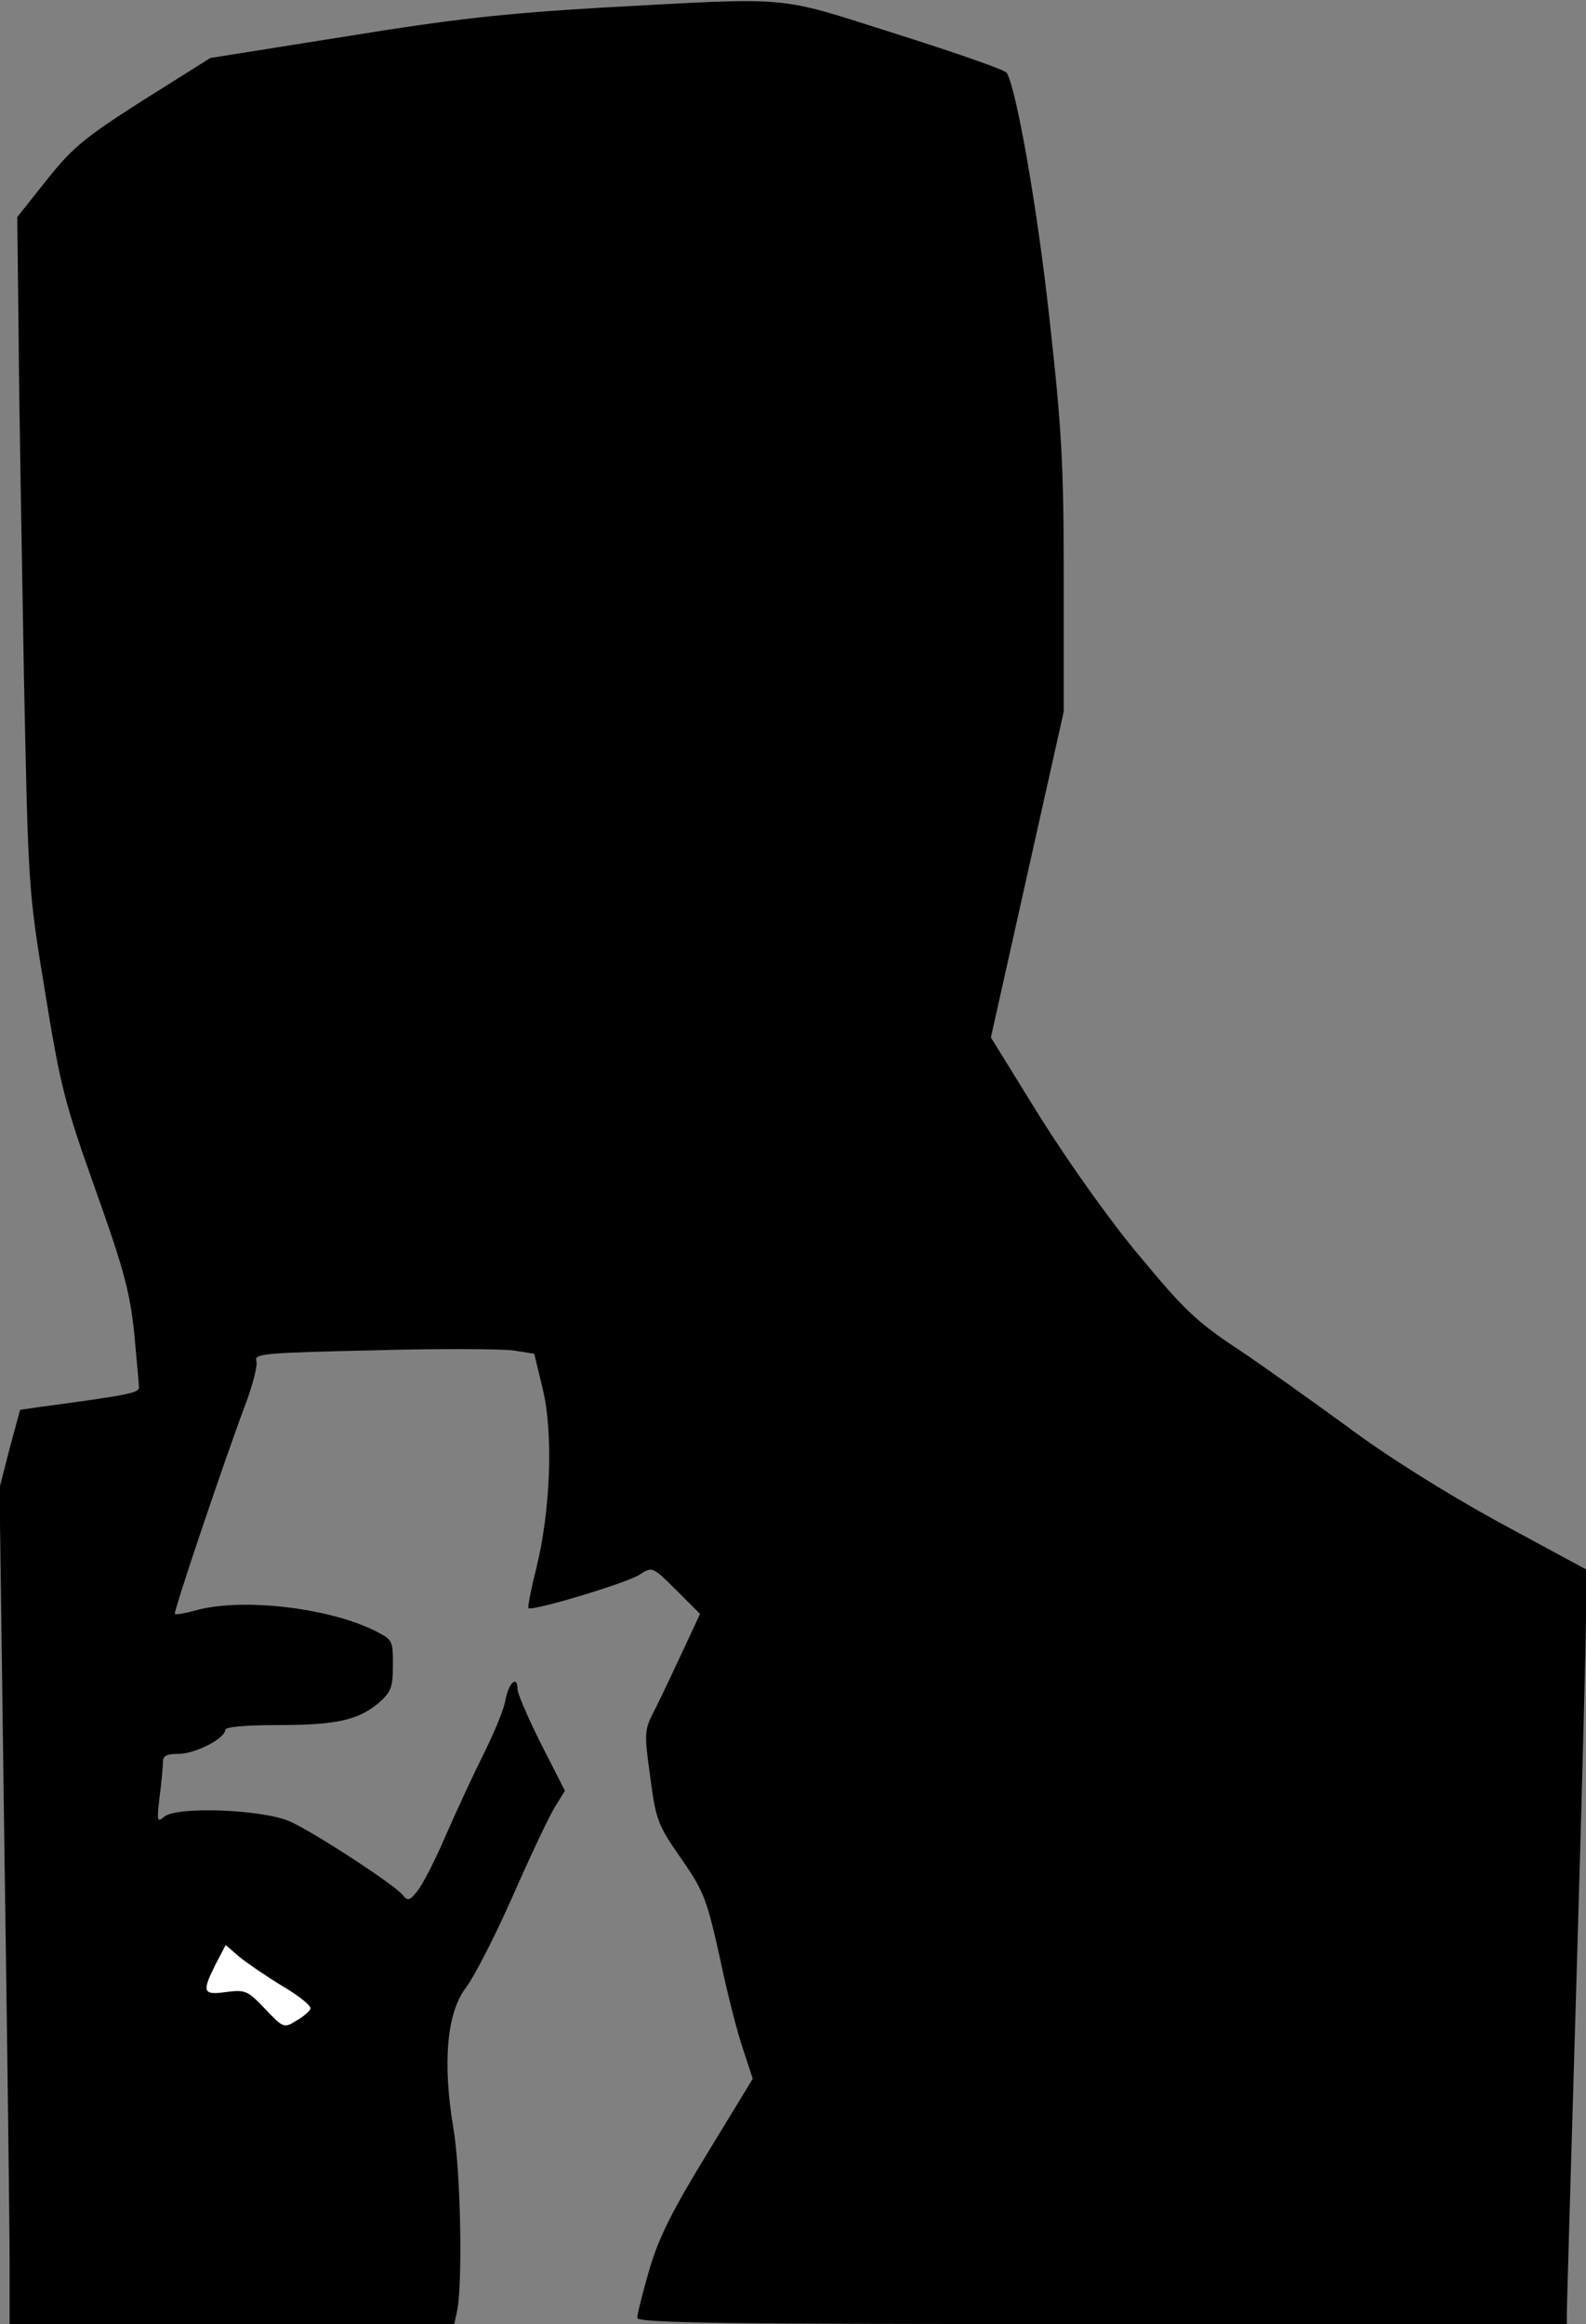<?xml version="1.0" standalone="no"?>
<!DOCTYPE svg PUBLIC "-//W3C//DTD SVG 20010904//EN"
 "http://www.w3.org/TR/2001/REC-SVG-20010904/DTD/svg10.dtd">
<svg version="1.0" xmlns="http://www.w3.org/2000/svg"
 width="331pt" height="485pt" viewBox="0 0 331 485"
 preserveAspectRatio="xMidYMid meet">
<rect x="0" y="0" width="331" height="485" fill="#808080" stroke="none"/>
<g transform="translate(0,485) scale(0.1,-0.1)"
fill="#000000" stroke="none">
<path fill="#000000" stroke="none" d="M1255 4834 c-202 -12 -305 -23 -533
-60 l-283 -45 -140 -88 c-122 -78 -147 -98 -201 -166 l-62 -78 3 -261 c1 -144
7 -459 11 -701 9 -435 9 -443 44 -655 32 -197 41 -232 105 -412 59 -165 72
-214 81 -299 5 -56 10 -107 10 -114 0 -12 -21 -16 -206 -41 l-42 -6 -22 -81
-21 -82 10 -740 c6 -407 11 -800 11 -872 l0 -133 464 0 464 0 5 23 c13 50 9
295 -7 387 -23 137 -13 242 27 293 16 21 60 106 97 190 37 84 76 167 88 186
l21 34 -50 98 c-27 54 -49 105 -49 114 0 30 -18 14 -25 -22 -3 -20 -25 -72
-47 -116 -22 -44 -57 -120 -78 -168 -21 -49 -47 -100 -58 -114 -17 -22 -21
-23 -32 -9 -20 23 -184 130 -235 153 -57 25 -235 32 -262 10 -15 -13 -16 -10
-10 41 4 30 7 63 7 73 0 13 8 17 33 17 34 0 97 32 97 50 0 6 41 10 108 10 123
0 169 10 212 46 26 23 30 32 30 79 0 53 0 53 -42 74 -99 47 -276 67 -371 40
-22 -6 -40 -9 -42 -7 -4 3 108 334 149 442 14 38 24 77 21 86 -5 15 17 17 242
22 137 4 268 3 293 0 l45 -7 18 -75 c22 -92 16 -253 -14 -374 -11 -43 -18 -80
-16 -82 7 -7 207 53 232 70 26 17 27 17 76 -32 l50 -50 -34 -73 c-19 -41 -45
-96 -58 -122 -25 -48 -25 -50 -12 -145 12 -91 16 -101 65 -171 47 -68 53 -84
80 -205 15 -72 37 -159 49 -193 l20 -61 -95 -156 c-74 -121 -101 -175 -121
-243 -14 -48 -25 -93 -25 -100 0 -11 183 -13 970 -13 l970 0 0 23 c0 12 9 323
20 692 11 369 20 713 20 765 l0 95 -183 99 c-111 61 -234 138 -314 198 -73 53
-176 127 -230 163 -85 56 -113 83 -204 193 -61 72 -150 198 -209 292 l-102
165 76 340 76 340 0 277 c0 239 -4 312 -30 545 -25 229 -69 479 -89 511 -3 6
-107 42 -230 81 -256 81 -209 77 -616 55z"/>
<path fill="#ffffff" stroke="none" d="M590 705 c34 -20 60 -41 58 -47 -2 -5
-15 -17 -30 -25 -25 -16 -27 -15 -65 25 -36 38 -41 40 -81 35 -49 -7 -51 0
-22 58 l21 40 29 -25 c16 -13 57 -41 90 -61z"/>
</g>
</svg>
